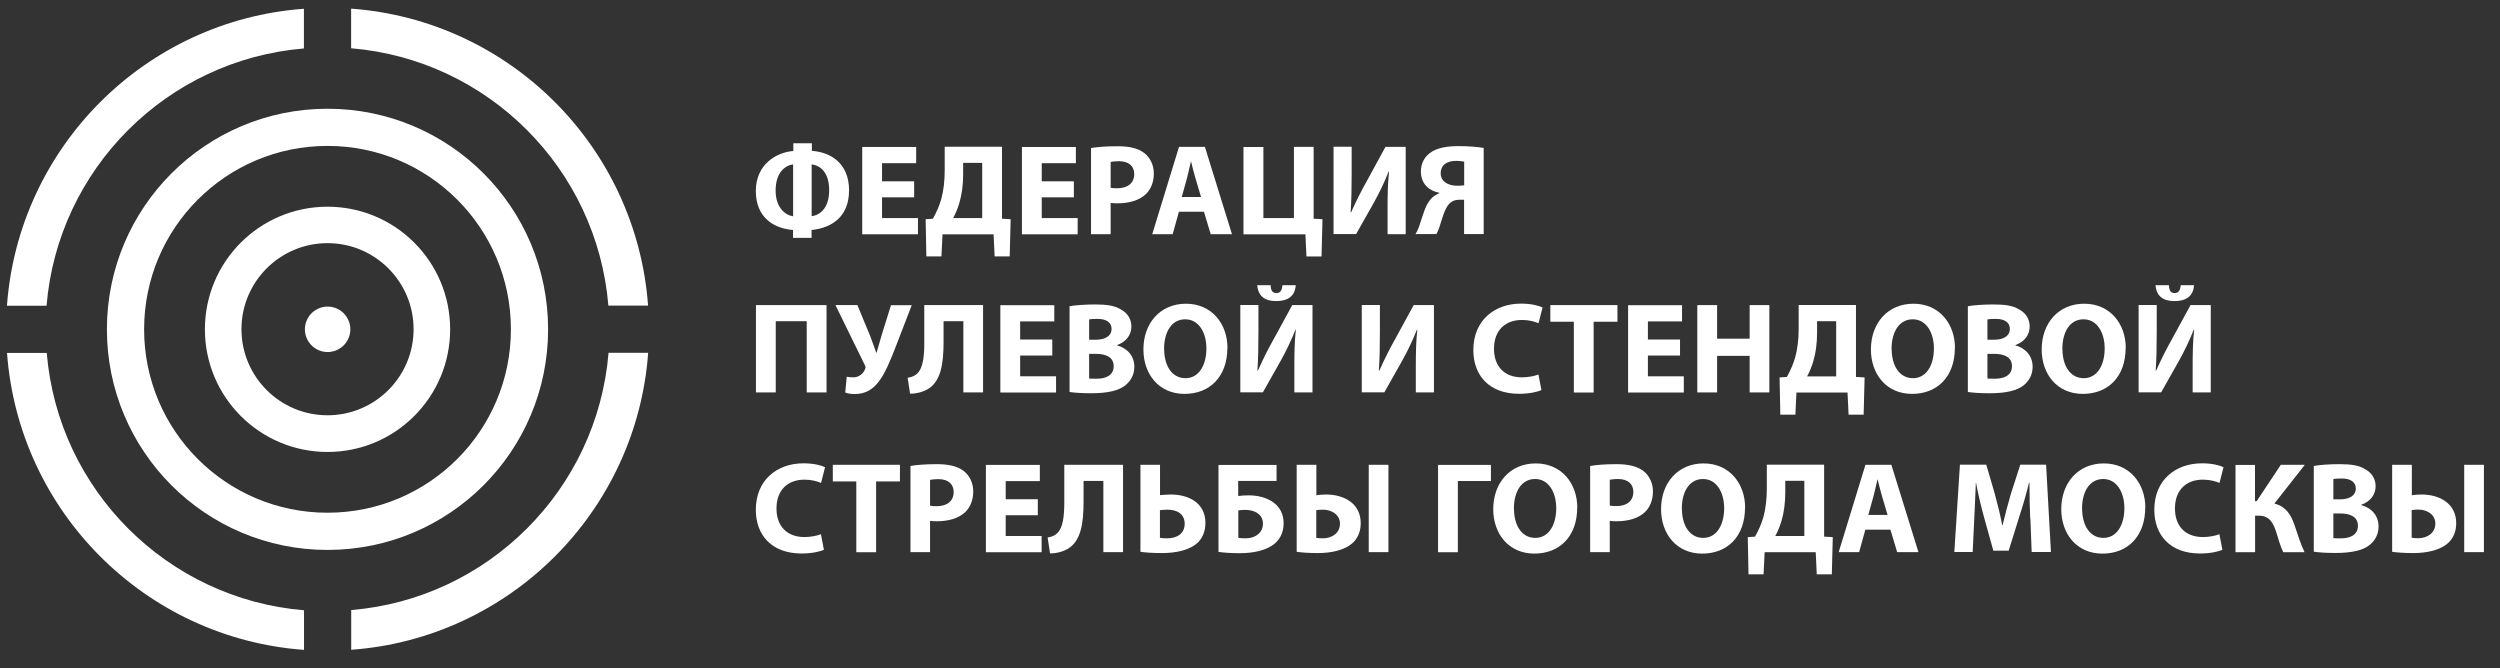 <svg width="101" height="27" viewBox="0 0 101 27" fill="none" xmlns="http://www.w3.org/2000/svg">
<rect x="0" y="0" width="101" height="27" fill="#333333" stroke="none"/>
<path d="M32.8 5.784V6.095C33.549 6.146 34.302 6.589 34.302 7.687C34.302 8.785 33.57 9.214 32.787 9.291V9.61H32.038V9.291C31.272 9.232 30.535 8.797 30.535 7.716C30.535 6.635 31.37 6.154 32.05 6.099V5.788H32.8V5.784ZM32.042 6.64C31.731 6.682 31.335 6.955 31.335 7.699C31.335 8.389 31.727 8.695 32.042 8.738V6.644V6.64ZM32.791 8.734C33.102 8.695 33.498 8.436 33.498 7.687C33.498 6.938 33.119 6.682 32.791 6.64V8.734Z" fill="white"/>
<path d="M36.932 7.972H35.634V8.81H37.086V9.465H34.834V5.937H37.013V6.593H35.634V7.325H36.932V7.976V7.972Z" fill="white"/>
<path d="M40.481 5.933V8.836L40.83 8.857L40.792 10.359H40.183L40.141 9.466H38.077L38.034 10.359H37.425L37.396 8.857L37.689 8.836C37.83 8.585 37.945 8.329 38.026 8.048C38.123 7.691 38.166 7.308 38.166 6.874V5.929H40.477L40.481 5.933ZM38.911 7.053C38.911 7.461 38.86 7.861 38.753 8.214C38.69 8.427 38.6 8.644 38.507 8.81H39.681V6.58H38.911V7.053Z" fill="white"/>
<path d="M43.384 7.972H42.086V8.81H43.537V9.466H41.286V5.938H43.465V6.593H42.086V7.325H43.384V7.976V7.972Z" fill="white"/>
<path d="M44.078 5.98C44.325 5.938 44.67 5.908 45.159 5.908C45.649 5.908 46.002 6.001 46.236 6.189C46.462 6.367 46.615 6.661 46.615 7.006C46.615 7.35 46.5 7.644 46.291 7.844C46.019 8.1 45.614 8.214 45.142 8.214C45.036 8.214 44.942 8.21 44.87 8.197V9.461H44.078V5.98ZM44.87 7.585C44.938 7.602 45.023 7.606 45.138 7.606C45.563 7.606 45.823 7.393 45.823 7.031C45.823 6.708 45.597 6.512 45.202 6.512C45.04 6.512 44.929 6.529 44.87 6.542V7.585Z" fill="white"/>
<path d="M47.627 8.555L47.376 9.462H46.55L47.632 5.933H48.678L49.772 9.462H48.913L48.64 8.555H47.627ZM48.521 7.959L48.3 7.21C48.236 7.002 48.172 6.738 48.121 6.529H48.112C48.061 6.738 48.006 7.006 47.951 7.21L47.742 7.959H48.521Z" fill="white"/>
<path d="M51.041 5.933V8.81H52.275V5.933H53.071V8.836L53.428 8.857L53.39 10.36H52.781L52.739 9.466H50.236V5.938H51.036L51.041 5.933Z" fill="white"/>
<path d="M54.607 5.933V6.98C54.607 7.546 54.599 8.108 54.565 8.576H54.586C54.769 8.163 55.003 7.695 55.216 7.321L55.973 5.933H56.79V9.461H56.058V8.419C56.058 7.874 56.067 7.393 56.118 6.929H56.101C55.939 7.346 55.714 7.814 55.505 8.185L54.786 9.457H53.875V5.929H54.607V5.933Z" fill="white"/>
<path d="M57.183 9.461C57.255 9.346 57.315 9.21 57.361 9.061C57.502 8.657 57.587 8.244 57.855 7.989C57.932 7.912 58.038 7.853 58.149 7.806V7.789C57.757 7.716 57.404 7.444 57.404 6.929C57.404 6.597 57.549 6.346 57.77 6.18C58.042 5.971 58.472 5.903 58.923 5.903C59.311 5.903 59.681 5.933 59.941 5.976V9.457H59.149V8.07H58.953C58.796 8.07 58.672 8.116 58.574 8.206C58.349 8.419 58.259 8.87 58.157 9.159C58.119 9.266 58.093 9.346 58.03 9.457H57.183V9.461ZM59.149 6.529C59.089 6.52 58.987 6.499 58.825 6.499C58.481 6.499 58.204 6.644 58.204 7.006C58.204 7.329 58.502 7.504 58.864 7.504C58.97 7.504 59.077 7.499 59.153 7.487V6.529H59.149Z" fill="white"/>
<path d="M33.392 12.326V15.854H32.591V12.977H31.34V15.854H30.54V12.326H33.396H33.392Z" fill="white"/>
<path d="M34.638 12.326L35.153 13.568C35.246 13.819 35.319 14.028 35.4 14.245H35.417C35.464 14.092 35.523 13.858 35.612 13.56L35.996 12.33H36.834L36.174 14.041C35.962 14.59 35.74 15.126 35.476 15.45C35.246 15.739 34.953 15.918 34.54 15.918C34.357 15.918 34.246 15.896 34.148 15.858L34.208 15.22C34.272 15.237 34.353 15.245 34.472 15.245C34.719 15.245 34.885 15.079 34.949 14.913C34.978 14.854 34.966 14.807 34.94 14.752L33.753 12.326H34.655H34.638Z" fill="white"/>
<path d="M39.716 12.326V15.854H38.92V12.977H38.12V13.815C38.12 14.722 38.005 15.42 37.469 15.73C37.29 15.828 37.052 15.905 36.767 15.905L36.669 15.262C36.843 15.241 36.984 15.169 37.073 15.075C37.286 14.854 37.341 14.403 37.341 13.871V12.326H39.721H39.716Z" fill="white"/>
<path d="M42.512 14.364H41.214V15.202H42.665V15.858H40.414V12.33H42.593V12.985H41.214V13.717H42.512V14.368V14.364Z" fill="white"/>
<path d="M43.21 12.372C43.418 12.33 43.844 12.3 44.24 12.3C44.725 12.3 45.027 12.347 45.282 12.5C45.529 12.632 45.708 12.87 45.708 13.19C45.708 13.509 45.525 13.798 45.125 13.943V13.951C45.529 14.062 45.827 14.364 45.827 14.82C45.827 15.139 45.682 15.39 45.461 15.569C45.206 15.773 44.776 15.888 44.074 15.888C43.682 15.888 43.389 15.862 43.21 15.837V12.368V12.372ZM44.001 13.726H44.265C44.682 13.726 44.908 13.551 44.908 13.292C44.908 13.032 44.704 12.883 44.342 12.883C44.167 12.883 44.069 12.892 44.001 12.904V13.726ZM44.001 15.292C44.078 15.3 44.176 15.3 44.312 15.3C44.674 15.3 44.993 15.164 44.993 14.794C44.993 14.424 44.674 14.296 44.274 14.296H44.001V15.292Z" fill="white"/>
<path d="M49.586 14.053C49.586 15.211 48.883 15.913 47.853 15.913C46.824 15.913 46.194 15.122 46.194 14.117C46.194 13.058 46.87 12.27 47.913 12.27C48.956 12.27 49.59 13.083 49.59 14.058L49.586 14.053ZM47.032 14.1C47.032 14.79 47.355 15.279 47.892 15.279C48.428 15.279 48.739 14.764 48.739 14.079C48.739 13.445 48.437 12.9 47.883 12.9C47.33 12.9 47.028 13.415 47.028 14.1H47.032Z" fill="white"/>
<path d="M50.841 12.326V13.373C50.841 13.939 50.833 14.5 50.799 14.969H50.82C51.003 14.556 51.237 14.088 51.45 13.713L52.207 12.326H53.025V15.854H52.292V14.811C52.292 14.266 52.301 13.785 52.352 13.322H52.335C52.173 13.739 51.948 14.207 51.739 14.577L51.02 15.85H50.109V12.321H50.841V12.326ZM51.335 11.521C51.339 11.726 51.399 11.84 51.565 11.84C51.731 11.84 51.79 11.726 51.812 11.521H52.348C52.318 11.972 52.024 12.164 51.556 12.164C51.088 12.164 50.833 11.96 50.79 11.521H51.335Z" fill="white"/>
<path d="M55.748 12.325V13.373C55.748 13.939 55.739 14.5 55.705 14.969H55.727C55.91 14.556 56.144 14.088 56.356 13.713L57.114 12.325H57.931V15.854H57.199V14.811C57.199 14.266 57.208 13.785 57.259 13.321H57.242C57.08 13.739 56.855 14.207 56.646 14.577L55.927 15.85H55.016V12.321H55.748V12.325Z" fill="white"/>
<path d="M62.277 15.756C62.132 15.828 61.8 15.909 61.37 15.909C60.149 15.909 59.523 15.152 59.523 14.143C59.523 12.939 60.383 12.266 61.451 12.266C61.864 12.266 62.179 12.351 62.319 12.424L62.157 13.058C61.996 12.99 61.77 12.926 61.485 12.926C60.851 12.926 60.357 13.309 60.357 14.092C60.357 14.798 60.774 15.245 61.489 15.245C61.732 15.245 61.996 15.194 62.153 15.13L62.272 15.752L62.277 15.756Z" fill="white"/>
<path d="M63.583 12.998H62.634V12.326H65.345V12.998H64.383V15.858H63.583V12.998Z" fill="white"/>
<path d="M67.873 14.364H66.575V15.203H68.026V15.858H65.775V12.33H67.954V12.985H66.575V13.717H67.873V14.368V14.364Z" fill="white"/>
<path d="M69.371 12.326V13.683H70.686V12.326H71.482V15.854H70.686V14.377H69.371V15.854H68.571V12.326H69.371Z" fill="white"/>
<path d="M74.981 12.325V15.228L75.33 15.249L75.291 16.752H74.683L74.64 15.858H72.576L72.534 16.752H71.925L71.895 15.249L72.189 15.228C72.329 14.977 72.444 14.722 72.525 14.441C72.623 14.083 72.666 13.7 72.666 13.266V12.321H74.977L74.981 12.325ZM73.41 13.449C73.41 13.858 73.359 14.258 73.253 14.611C73.189 14.824 73.1 15.041 73.006 15.207H74.181V12.977H73.41V13.449Z" fill="white"/>
<path d="M78.977 14.053C78.977 15.211 78.275 15.913 77.245 15.913C76.215 15.913 75.585 15.122 75.585 14.117C75.585 13.058 76.262 12.27 77.305 12.27C78.347 12.27 78.981 13.083 78.981 14.058L78.977 14.053ZM76.424 14.1C76.424 14.79 76.747 15.279 77.283 15.279C77.82 15.279 78.13 14.764 78.13 14.079C78.13 13.445 77.828 12.9 77.275 12.9C76.722 12.9 76.419 13.415 76.419 14.1H76.424Z" fill="white"/>
<path d="M79.501 12.372C79.709 12.33 80.135 12.3 80.531 12.3C81.016 12.3 81.318 12.347 81.573 12.5C81.82 12.632 81.999 12.87 81.999 13.19C81.999 13.509 81.816 13.798 81.416 13.943V13.951C81.82 14.062 82.118 14.364 82.118 14.82C82.118 15.139 81.973 15.39 81.752 15.569C81.497 15.773 81.067 15.888 80.365 15.888C79.973 15.888 79.68 15.862 79.501 15.837V12.368V12.372ZM80.292 13.726H80.556C80.973 13.726 81.199 13.551 81.199 13.292C81.199 13.032 80.995 12.883 80.633 12.883C80.458 12.883 80.36 12.892 80.292 12.904V13.726ZM80.292 15.292C80.369 15.3 80.467 15.3 80.603 15.3C80.965 15.3 81.284 15.164 81.284 14.794C81.284 14.424 80.965 14.296 80.565 14.296H80.292V15.292Z" fill="white"/>
<path d="M85.876 14.053C85.876 15.211 85.174 15.913 84.144 15.913C83.114 15.913 82.484 15.121 82.484 14.117C82.484 13.057 83.161 12.27 84.204 12.27C85.246 12.27 85.881 13.083 85.881 14.057L85.876 14.053ZM83.323 14.1C83.323 14.79 83.646 15.279 84.183 15.279C84.719 15.279 85.029 14.764 85.029 14.079C85.029 13.445 84.727 12.9 84.174 12.9C83.621 12.9 83.319 13.415 83.319 14.1H83.323Z" fill="white"/>
<path d="M87.132 12.326V13.373C87.132 13.939 87.123 14.5 87.089 14.969H87.111C87.294 14.556 87.528 14.088 87.74 13.713L88.498 12.326H89.315V15.854H88.583V14.811C88.583 14.266 88.592 13.785 88.643 13.322H88.626C88.464 13.739 88.239 14.207 88.03 14.577L87.311 15.85H86.4V12.321H87.132V12.326ZM87.626 11.521C87.63 11.726 87.689 11.84 87.856 11.84C88.021 11.84 88.081 11.726 88.102 11.521H88.639C88.609 11.972 88.315 12.164 87.847 12.164C87.379 12.164 87.123 11.96 87.081 11.521H87.626Z" fill="white"/>
<path d="M33.289 22.208C33.144 22.28 32.812 22.361 32.383 22.361C31.161 22.361 30.535 21.604 30.535 20.595C30.535 19.391 31.395 18.718 32.463 18.718C32.876 18.718 33.191 18.803 33.332 18.876L33.17 19.51C33.008 19.442 32.783 19.378 32.497 19.378C31.863 19.378 31.37 19.761 31.37 20.544C31.37 21.251 31.787 21.697 32.502 21.697C32.744 21.697 33.008 21.646 33.166 21.582L33.285 22.204L33.289 22.208Z" fill="white"/>
<path d="M34.595 19.45H33.646V18.778H36.357V19.45H35.395V22.31H34.595V19.45Z" fill="white"/>
<path d="M36.783 18.825C37.03 18.782 37.374 18.752 37.859 18.752C38.345 18.752 38.702 18.846 38.941 19.033C39.166 19.212 39.319 19.506 39.319 19.851C39.319 20.195 39.204 20.489 38.996 20.689C38.723 20.944 38.319 21.059 37.847 21.059C37.74 21.059 37.647 21.055 37.574 21.042V22.306H36.783V18.825ZM37.574 20.429C37.642 20.446 37.727 20.451 37.842 20.451C38.268 20.451 38.528 20.238 38.528 19.876C38.528 19.553 38.302 19.357 37.906 19.357C37.745 19.357 37.634 19.374 37.574 19.387V20.429Z" fill="white"/>
<path d="M41.928 20.816H40.63V21.654H42.081V22.31H39.83V18.782H42.009V19.437H40.63V20.169H41.928V20.82V20.816Z" fill="white"/>
<path d="M45.371 18.778V22.306H44.576V19.429H43.776V20.267C43.776 21.174 43.661 21.872 43.124 22.183C42.946 22.28 42.707 22.357 42.422 22.357L42.324 21.715C42.499 21.693 42.639 21.621 42.728 21.527C42.941 21.306 42.997 20.855 42.997 20.323V18.778H45.376H45.371Z" fill="white"/>
<path d="M46.865 18.778V20.004C46.976 19.995 47.142 19.978 47.295 19.978C48.053 19.978 48.699 20.34 48.699 21.123C48.699 21.459 48.589 21.71 48.419 21.893C48.078 22.238 47.486 22.344 46.938 22.344C46.546 22.344 46.252 22.319 46.074 22.293V18.778H46.869H46.865ZM46.861 21.727C46.95 21.744 47.044 21.748 47.159 21.748C47.546 21.748 47.861 21.561 47.861 21.161C47.861 20.761 47.55 20.591 47.172 20.591C47.057 20.591 46.963 20.599 46.861 20.612V21.727Z" fill="white"/>
<path d="M51.573 18.778V19.429H50.023V20.038C50.143 20.021 50.313 20.012 50.453 20.012C50.811 20.012 51.181 20.101 51.449 20.302C51.696 20.48 51.858 20.757 51.858 21.144C51.858 21.489 51.726 21.757 51.522 21.94C51.181 22.242 50.628 22.349 50.087 22.349C49.696 22.349 49.406 22.323 49.227 22.297V18.782H51.573V18.778ZM50.019 21.727C50.108 21.744 50.219 21.748 50.33 21.748C50.526 21.748 50.717 21.685 50.849 21.566C50.956 21.472 51.023 21.331 51.023 21.157C51.023 20.982 50.951 20.846 50.836 20.757C50.696 20.646 50.496 20.599 50.309 20.599C50.219 20.599 50.126 20.604 50.028 20.621V21.727H50.019Z" fill="white"/>
<path d="M53.181 18.778V20.008C53.279 19.991 53.445 19.978 53.573 19.978C54.301 19.978 54.973 20.34 54.973 21.136C54.973 21.468 54.862 21.71 54.692 21.893C54.352 22.238 53.76 22.344 53.241 22.344C52.858 22.344 52.564 22.319 52.386 22.293V18.778H53.181ZM53.177 21.727C53.245 21.744 53.339 21.748 53.45 21.748C53.798 21.748 54.135 21.544 54.135 21.157C54.135 20.77 53.764 20.591 53.458 20.591C53.347 20.591 53.254 20.599 53.177 20.612V21.727ZM56.093 18.778V22.306H55.297V18.778H56.093Z" fill="white"/>
<path d="M60.233 18.778V19.433H58.897V22.31H58.097V18.782H60.233V18.778Z" fill="white"/>
<path d="M63.719 20.505C63.719 21.663 63.017 22.365 61.987 22.365C60.957 22.365 60.327 21.574 60.327 20.569C60.327 19.509 61.004 18.722 62.046 18.722C63.089 18.722 63.723 19.535 63.723 20.51L63.719 20.505ZM61.165 20.552C61.165 21.242 61.489 21.731 62.025 21.731C62.561 21.731 62.872 21.216 62.872 20.531C62.872 19.897 62.57 19.352 62.017 19.352C61.463 19.352 61.161 19.867 61.161 20.552H61.165Z" fill="white"/>
<path d="M64.242 18.825C64.489 18.782 64.834 18.752 65.319 18.752C65.804 18.752 66.162 18.846 66.4 19.033C66.626 19.212 66.779 19.506 66.779 19.851C66.779 20.195 66.664 20.489 66.456 20.689C66.183 20.944 65.779 21.059 65.306 21.059C65.2 21.059 65.106 21.055 65.034 21.042V22.306H64.242V18.825ZM65.034 20.425C65.102 20.442 65.187 20.446 65.302 20.446C65.728 20.446 65.987 20.233 65.987 19.872C65.987 19.548 65.762 19.352 65.366 19.352C65.204 19.352 65.094 19.37 65.034 19.382V20.425Z" fill="white"/>
<path d="M70.499 20.506C70.499 21.663 69.797 22.366 68.767 22.366C67.737 22.366 67.107 21.574 67.107 20.57C67.107 19.51 67.784 18.722 68.826 18.722C69.869 18.722 70.503 19.535 70.503 20.51L70.499 20.506ZM67.95 20.552C67.95 21.242 68.273 21.731 68.809 21.731C69.346 21.731 69.656 21.216 69.656 20.531C69.656 19.897 69.354 19.352 68.801 19.352C68.248 19.352 67.945 19.867 67.945 20.552H67.95Z" fill="white"/>
<path d="M73.695 18.778V21.68L74.044 21.701L74.006 23.204H73.397L73.355 22.31H71.291L71.248 23.204H70.64L70.61 21.701L70.903 21.68C71.044 21.429 71.159 21.174 71.24 20.893C71.338 20.535 71.38 20.152 71.38 19.718V18.773H73.691L73.695 18.778ZM72.125 19.897C72.125 20.306 72.074 20.706 71.968 21.059C71.904 21.272 71.814 21.489 71.721 21.655H72.895V19.425H72.125V19.897Z" fill="white"/>
<path d="M75.36 21.399L75.109 22.306H74.283L75.364 18.778H76.411L77.505 22.306H76.645L76.373 21.399H75.36ZM76.258 20.804L76.036 20.055C75.973 19.846 75.909 19.582 75.858 19.374H75.849C75.798 19.582 75.743 19.85 75.687 20.055L75.479 20.804H76.258Z" fill="white"/>
<path d="M82.02 20.953C82.003 20.527 81.99 20.016 81.99 19.501H81.973C81.862 19.952 81.718 20.454 81.581 20.867L81.151 22.246H80.53L80.151 20.88C80.036 20.467 79.917 19.965 79.832 19.501H79.824C79.802 19.978 79.785 20.523 79.76 20.961L79.696 22.302H78.955L79.181 18.773H80.245L80.59 19.952C80.7 20.361 80.811 20.799 80.888 21.216H80.905C81.002 20.808 81.126 20.34 81.241 19.948L81.62 18.773H82.662L82.858 22.302H82.079L82.028 20.948L82.02 20.953Z" fill="white"/>
<path d="M86.667 20.506C86.667 21.663 85.965 22.366 84.935 22.366C83.905 22.366 83.275 21.574 83.275 20.57C83.275 19.51 83.952 18.722 84.995 18.722C86.037 18.722 86.672 19.535 86.672 20.51L86.667 20.506ZM84.118 20.552C84.118 21.242 84.442 21.731 84.978 21.731C85.514 21.731 85.825 21.216 85.825 20.531C85.825 19.897 85.522 19.352 84.969 19.352C84.416 19.352 84.114 19.867 84.114 20.552H84.118Z" fill="white"/>
<path d="M89.787 22.208C89.643 22.28 89.311 22.361 88.881 22.361C87.659 22.361 87.034 21.604 87.034 20.595C87.034 19.391 87.893 18.718 88.962 18.718C89.374 18.718 89.689 18.803 89.83 18.876L89.668 19.51C89.506 19.442 89.281 19.378 88.996 19.378C88.362 19.378 87.868 19.761 87.868 20.544C87.868 21.251 88.285 21.697 89 21.697C89.243 21.697 89.506 21.646 89.664 21.582L89.783 22.204L89.787 22.208Z" fill="white"/>
<path d="M91.102 18.778V20.246H91.17L92.145 18.778H93.115L91.885 20.344C92.341 20.459 92.545 20.774 92.694 21.2C92.822 21.578 92.937 21.957 93.103 22.31H92.243C92.124 22.068 92.056 21.795 91.971 21.536C91.851 21.136 91.69 20.834 91.26 20.834H91.106V22.31H90.315V18.782H91.106L91.102 18.778Z" fill="white"/>
<path d="M93.477 18.825C93.685 18.782 94.111 18.752 94.507 18.752C94.992 18.752 95.294 18.799 95.549 18.953C95.796 19.084 95.975 19.323 95.975 19.642C95.975 19.961 95.792 20.25 95.392 20.395V20.404C95.796 20.514 96.094 20.817 96.094 21.272C96.094 21.591 95.949 21.842 95.728 22.021C95.473 22.225 95.043 22.34 94.341 22.34C93.949 22.34 93.655 22.315 93.477 22.289V18.82V18.825ZM94.268 20.174H94.532C94.949 20.174 95.175 19.999 95.175 19.74C95.175 19.48 94.97 19.331 94.609 19.331C94.434 19.331 94.336 19.34 94.268 19.352V20.174ZM94.268 21.74C94.345 21.749 94.443 21.749 94.579 21.749C94.941 21.749 95.26 21.613 95.26 21.242C95.26 20.872 94.941 20.744 94.541 20.744H94.268V21.74Z" fill="white"/>
<path d="M97.439 18.778V20.008C97.537 19.991 97.703 19.978 97.831 19.978C98.558 19.978 99.231 20.34 99.231 21.136C99.231 21.468 99.12 21.71 98.95 21.893C98.61 22.238 98.018 22.344 97.499 22.344C97.116 22.344 96.822 22.319 96.643 22.293V18.778H97.439ZM97.431 21.723C97.499 21.74 97.592 21.744 97.703 21.744C98.052 21.744 98.388 21.54 98.388 21.153C98.388 20.765 98.018 20.587 97.712 20.587C97.601 20.587 97.507 20.595 97.431 20.608V21.723ZM100.35 18.778V22.306H99.554V18.778H100.35Z" fill="white"/>
<path d="M13.231 4.393C8.311 4.393 4.319 8.38 4.319 13.305C4.319 18.229 8.307 22.217 13.231 22.217C18.155 22.217 22.143 18.229 22.143 13.305C22.143 8.38 18.155 4.393 13.231 4.393ZM13.231 20.714C9.137 20.714 5.822 17.399 5.822 13.305C5.822 9.21 9.137 5.895 13.231 5.895C17.326 5.895 20.641 9.21 20.641 13.305C20.641 17.399 17.326 20.714 13.231 20.714Z" fill="white"/>
<path d="M13.232 8.351C10.495 8.351 8.278 10.568 8.278 13.305C8.278 16.041 10.495 18.259 13.232 18.259C15.968 18.259 18.186 16.041 18.186 13.305C18.186 10.568 15.968 8.351 13.232 8.351ZM13.232 16.777C11.312 16.777 9.755 15.22 9.755 13.3C9.755 11.381 11.312 9.823 13.232 9.823C15.151 9.823 16.709 11.381 16.709 13.3C16.709 15.22 15.151 16.777 13.232 16.777Z" fill="white"/>
<path d="M13.619 12.47C13.159 12.258 12.614 12.462 12.402 12.921C12.189 13.381 12.393 13.926 12.853 14.139C13.312 14.351 13.857 14.147 14.07 13.688C14.283 13.228 14.078 12.683 13.619 12.47Z" fill="white"/>
<path d="M12.278 1.954V0.354C5.869 0.822 0.749 5.938 0.281 12.351H1.881C2.34 6.823 6.745 2.418 12.274 1.958L12.278 1.954Z" fill="white"/>
<path d="M24.582 12.347H26.182C25.714 5.937 20.599 0.818 14.185 0.349V1.95C19.713 2.409 24.118 6.814 24.578 12.343L24.582 12.347Z" fill="white"/>
<path d="M1.885 14.258H0.284C0.753 20.667 5.868 25.787 12.282 26.255V24.655C6.754 24.195 2.349 19.791 1.889 14.262L1.885 14.258Z" fill="white"/>
<path d="M14.189 24.651V26.251C20.598 25.783 25.718 20.667 26.186 14.253H24.586C24.126 19.782 19.721 24.187 14.193 24.646L14.189 24.651Z" fill="white"/>
</svg>
